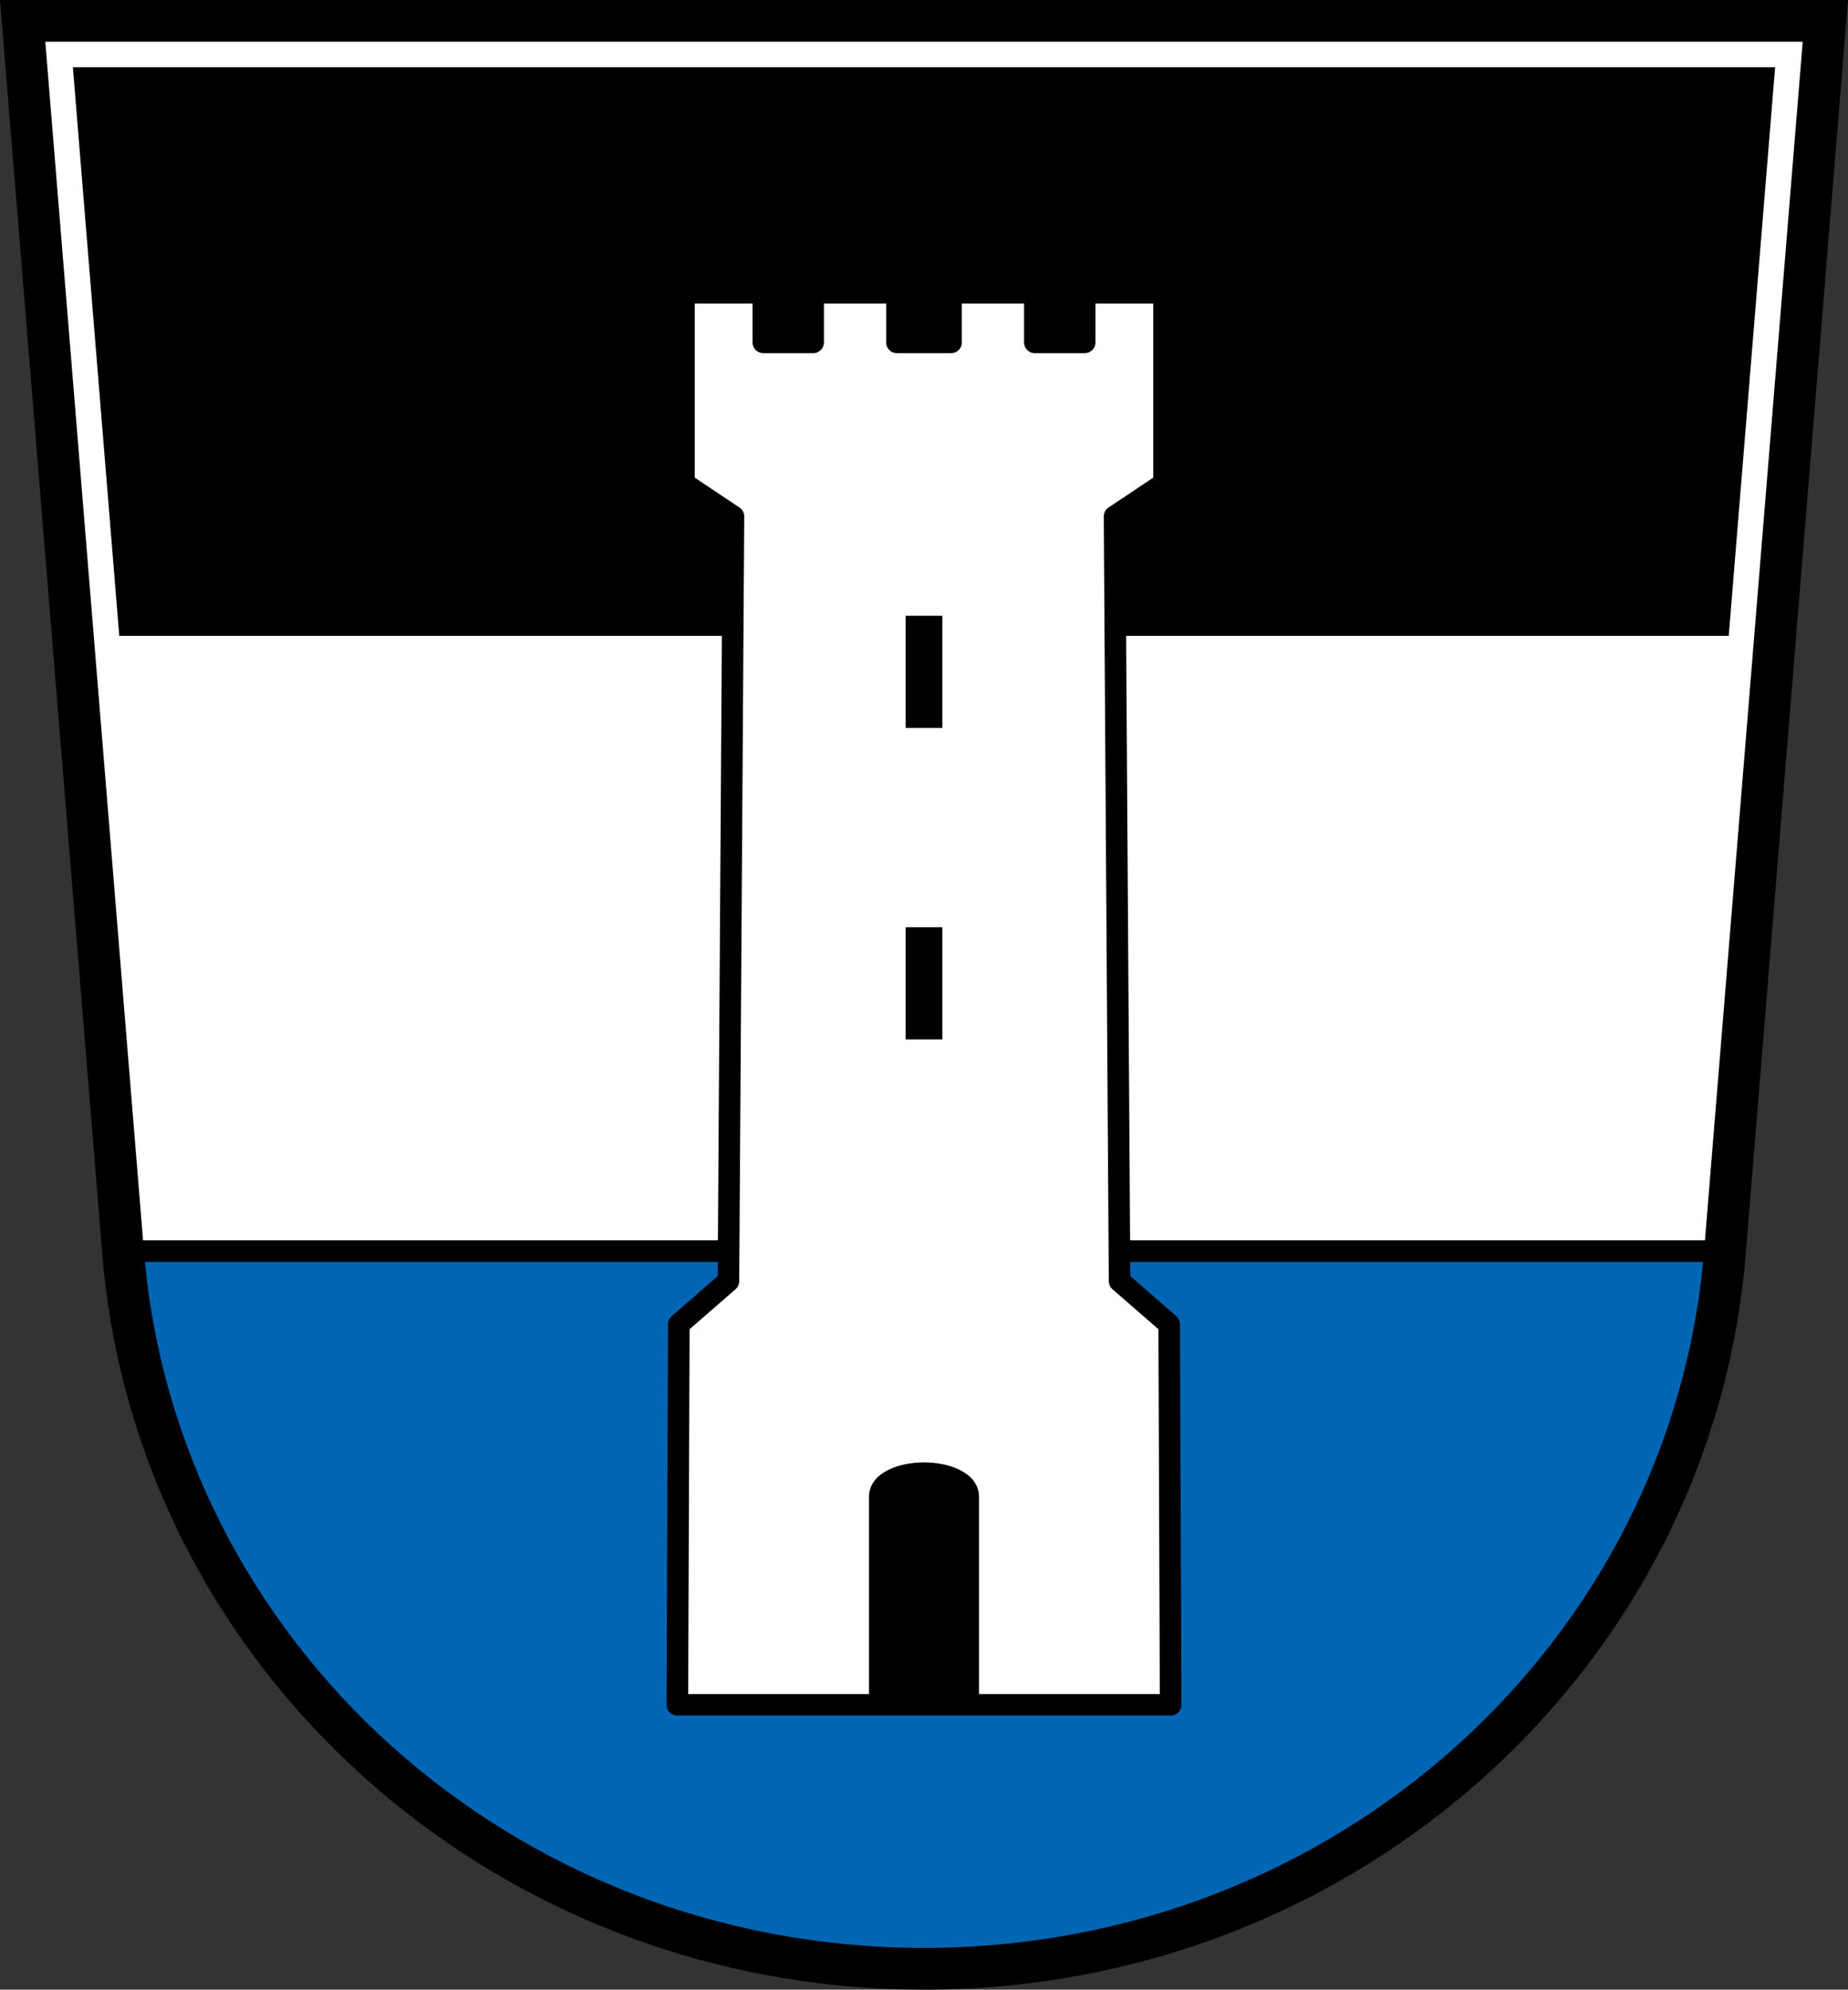 <svg height="461" width="428.35" xmlns="http://www.w3.org/2000/svg"><rect width="100%" height="100%" fill="#333333" stroke="none"/><path style="display:inline;opacity:1;fill:#000;stroke-width:15;stroke-miterlimit:50" d="M116.876 361.333c7.77 95.236 89.851 170.334 190.457 170.334s182.687-75.098 190.458-170.334l23.717-290.666H93.158z" transform="translate(-93.158 -70.667)"/><path style="display:inline;opacity:1;fill:#fff;stroke-width:15;stroke-miterlimit:50" d="m103.658 80.346 22.863 280.2h361.624l22.863-280.2zm6.393 5.892h394.564L493.863 218h-373.06z" transform="translate(-93.158 -70.667)"/><path style="display:inline;opacity:1;fill:#0066b3;stroke-width:15;stroke-miterlimit:50" d="M126.521 360.547c7.356 90.14 85.023 161.44 180.813 161.44 95.79 0 173.455-71.3 180.81-161.44z" transform="translate(-93.158 -70.667)"/><path style="opacity:1;fill:#000;stroke:#000;stroke-width:5;stroke-linejoin:miter;stroke-miterlimit:50;stroke-dasharray:none" d="M121.699 360.547h371.269" transform="translate(-93.158 -70.667)"/><g><path style="opacity:1;fill:#fff;stroke:#000;stroke-width:5;stroke-linejoin:round;stroke-miterlimit:50;stroke-dasharray:none" d="m362.976 182.667-11.476 7.666 1.167 177.167 11.5 10 .333 88.167H250.167l.333-88.167 11.5-10 1.167-177.167-11.477-7.666V138.5h18.4V150h11.546v-11.5h19.424V150h12.546v-11.5h19.424V150h11.546v-11.5h18.4z" transform="translate(-93.158 -70.667)"/><path style="opacity:1;fill:#000;stroke:none;stroke-width:5;stroke-linejoin:round;stroke-miterlimit:50" d="M294.583 417.495c0-10.662 25.5-10.662 25.5 0v48.172h-25.5zm8.5-204.162h8.5v26h-8.5zm0 72.167h8.5v26h-8.5z" transform="translate(-93.158 -70.667)"/></g></svg>